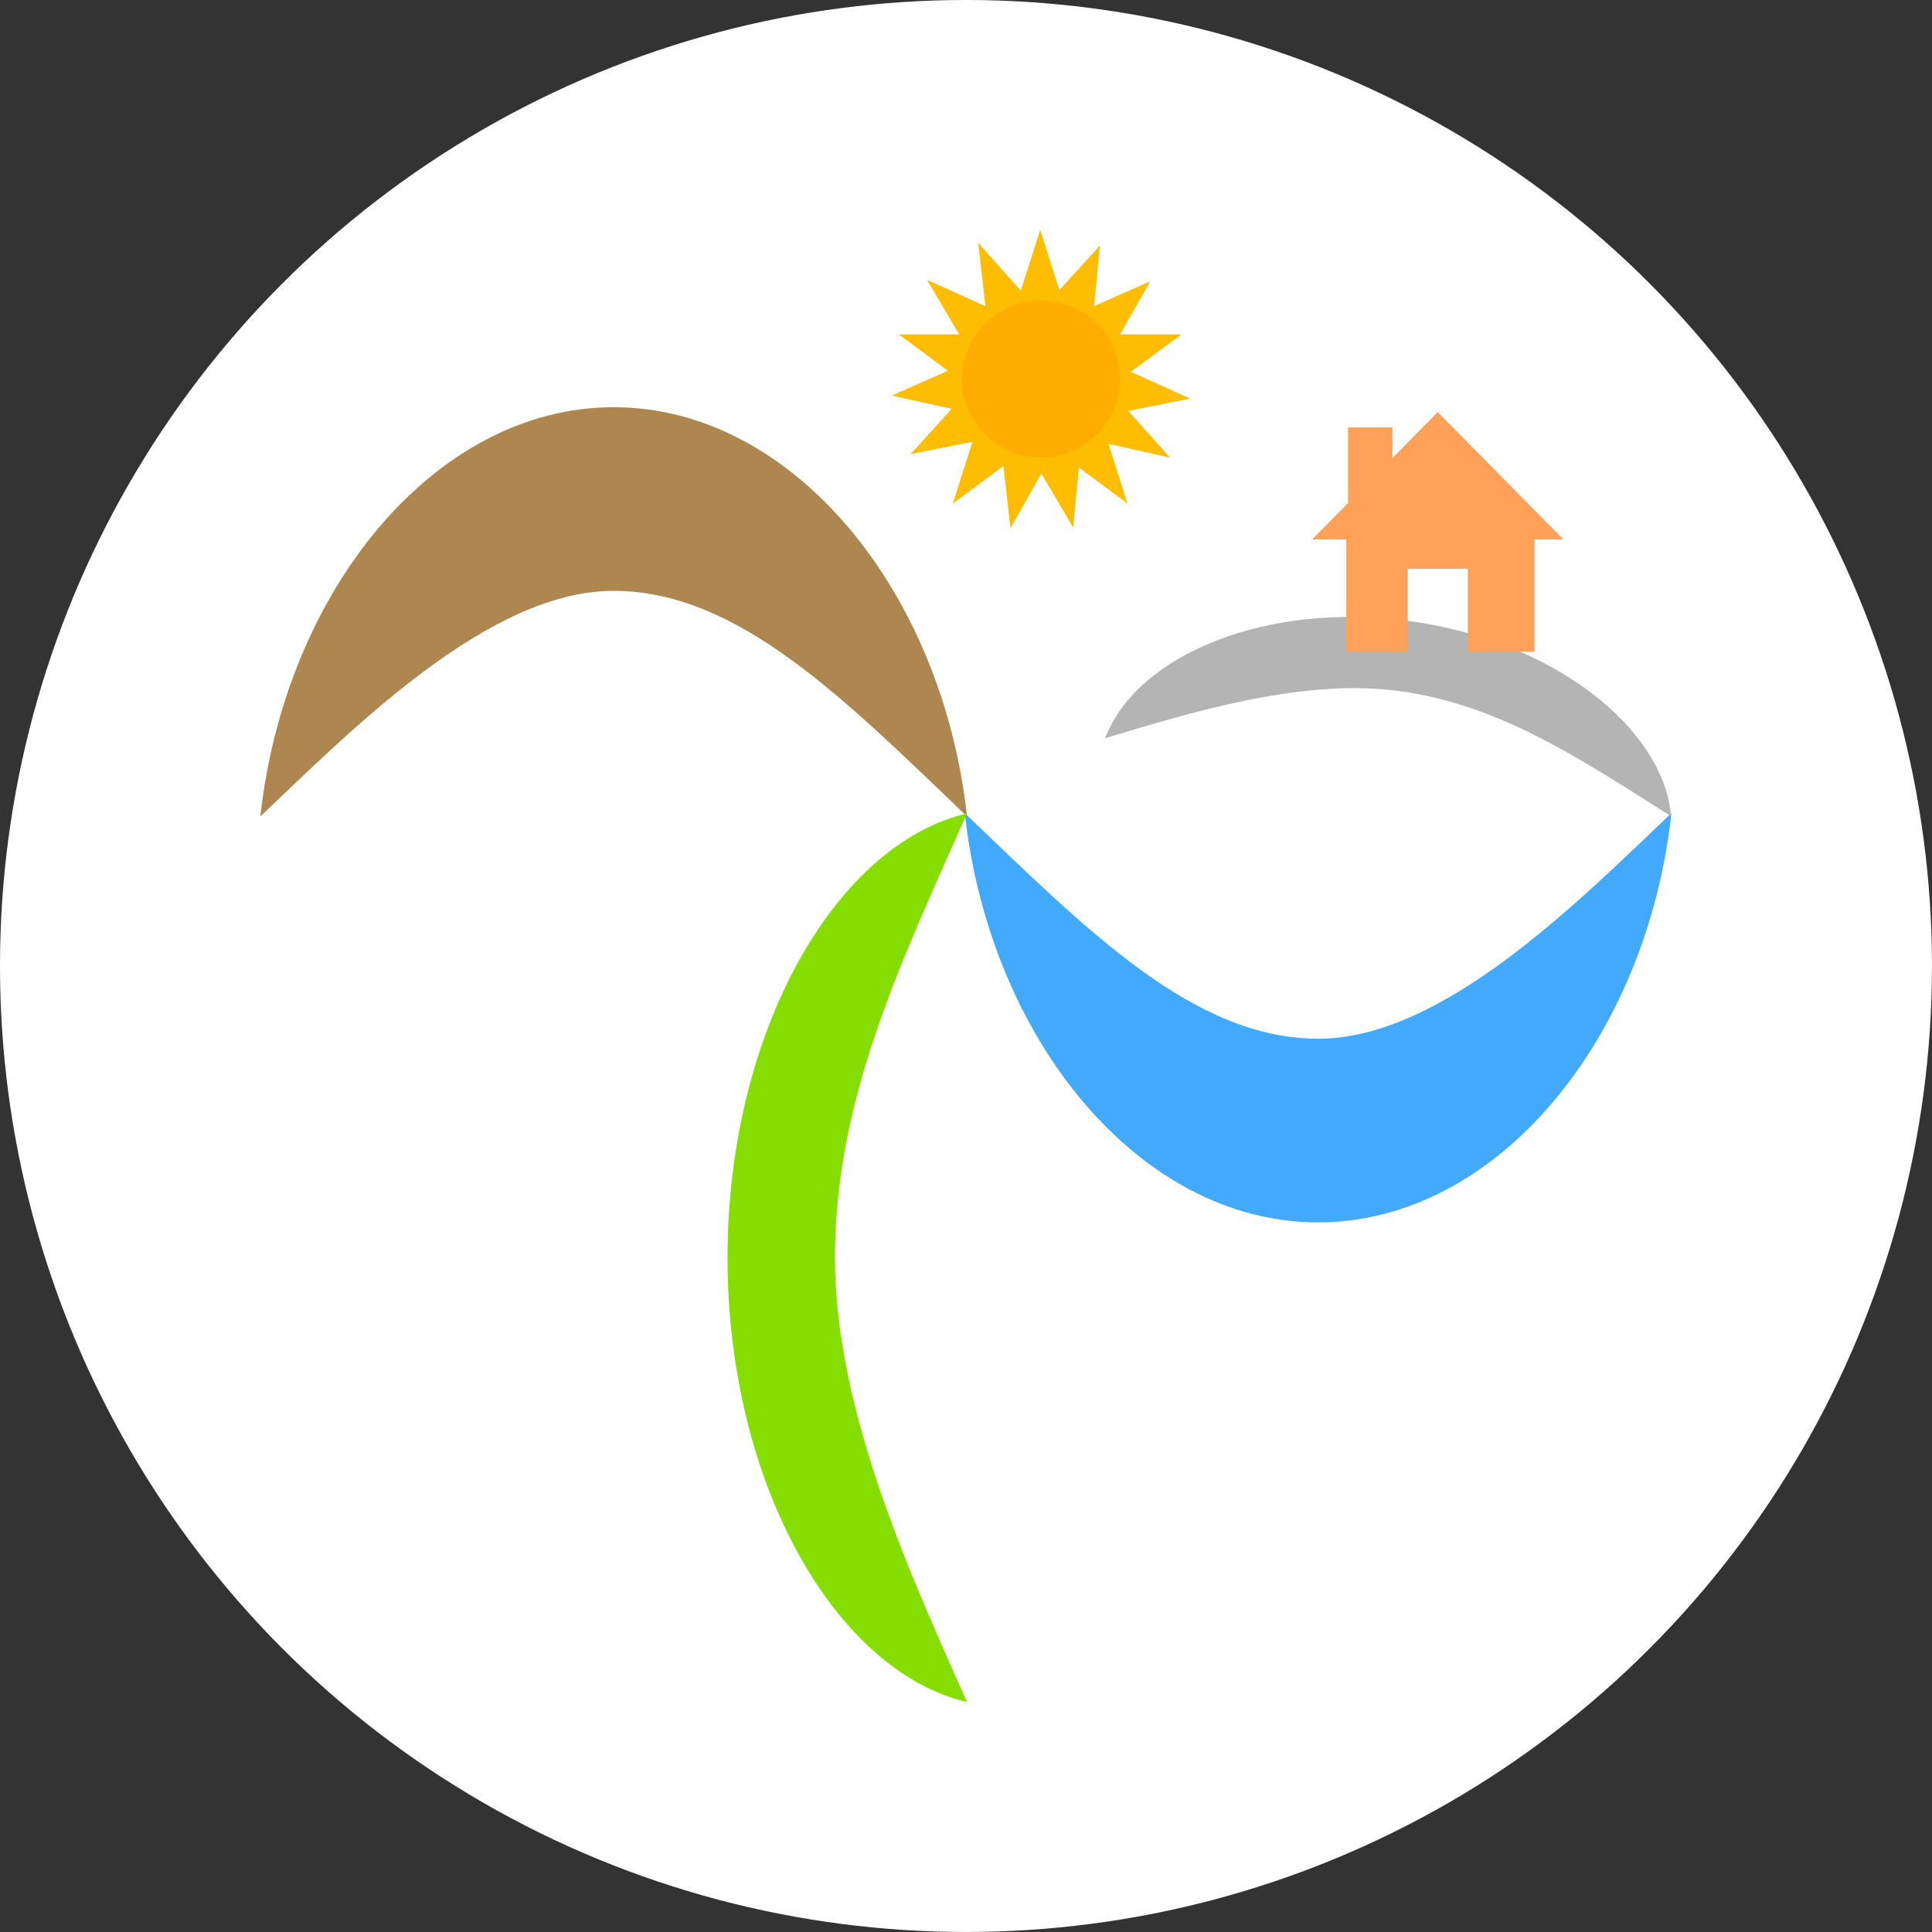 <?xml version="1.0" encoding="UTF-8" standalone="no"?>
<!DOCTYPE svg PUBLIC "-//W3C//DTD SVG 1.1//EN" "http://www.w3.org/Graphics/SVG/1.1/DTD/svg11.dtd">
<svg width="100%" height="100%" viewBox="0 0 1889 1889" version="1.1" xmlns="http://www.w3.org/2000/svg" xmlns:xlink="http://www.w3.org/1999/xlink" xml:space="preserve" xmlns:serif="http://www.serif.com/" style="fill-rule:evenodd;clip-rule:evenodd;stroke-linejoin:round;stroke-miterlimit:2;">
    <rect x="0" y="0" width="1889" height="1889" fill="#333333" stroke="none"/>
    <g transform="matrix(1,0,0,1,-529.304,-838.986)">
        <circle cx="1473.79" cy="1783.47" r="944.488" style="fill:white;"/>
    </g>
    <g transform="matrix(1.667,0,0,1.667,255.032,224.792)">
        <g transform="matrix(0.872,0,0,0.866,-436.316,-98.85)">
            <path d="M1037.5,154.919L1064.72,124.719L1060.86,165.753L1098.58,148.966L1078.37,184.905L1119.67,184.905L1085.59,210.262L1125.47,228.374L1083.85,236.702L1111.96,268.365L1070.53,259.058L1083.34,299.428L1050.59,275.055L1046.77,315.7L1025.36,279.174L1004.56,316.169L999.843,274.08L965.782,299.428L979.025,257.681L937.377,266.016L965.015,235.349L924.802,226.314L962.531,209.521L929.455,184.905L970.11,184.905L948.469,147.983L987.707,165.804L982.907,122.977L1011.53,155.219L1024.56,114.126L1037.5,154.919Z" style="fill:rgb(255,189,0);"/>
            <g transform="matrix(1.427,0,0,1.427,-450.812,-98.326)">
                <circle cx="1034.25" cy="219.662" r="37.245" style="fill:rgb(255,174,0);"/>
            </g>
        </g>
        <g transform="matrix(1.05864e-16,-1.729,1.879,1.15025e-16,-192.954,1448.6)">
            <path d="M639.965,322.428C563.35,330.14 501.148,376.904 501.148,432.717C501.148,488.53 563.35,535.293 639.965,543.006C610.183,514.14 563.448,471.741 563.448,432.791C563.448,393.841 600.23,360.662 639.965,322.428Z" style="fill:rgb(66,169,251);"/>
        </g>
        <g transform="matrix(-3.17593e-16,1.729,-1.879,-3.45074e-16,1020.04,-762.496)">
            <path d="M639.965,322.428C563.35,330.14 501.148,376.904 501.148,432.717C501.148,488.53 563.35,535.293 639.965,543.006C610.183,514.14 563.448,471.741 563.448,432.791C563.448,393.841 600.23,360.662 639.965,322.428Z" style="fill:rgb(174,135,80);"/>
        </g>
        <g transform="matrix(1.012,2.7453e-16,-5.49821e-16,2.363,-233.445,-419.669)">
            <path d="M639.965,322.428C563.35,330.14 501.148,376.904 501.148,432.717C501.148,488.53 563.35,535.293 639.965,543.006C610.183,514.14 563.448,471.741 563.448,432.791C563.448,393.841 600.23,360.662 639.965,322.428Z" style="fill:rgb(134,222,0);"/>
        </g>
        <g transform="matrix(-0.091,0.66,-1.505,-0.208,1370.71,-11.334)">
            <path d="M639.965,322.428C563.35,330.14 501.148,376.904 501.148,432.717C501.148,488.53 563.35,535.293 639.965,543.006C610.183,514.14 563.448,471.741 563.448,432.791C563.448,393.841 600.23,360.662 639.965,322.428Z" style="fill:rgb(181,180,181);"/>
        </g>
        <g transform="matrix(1,0,0,1,-267.111,-88.059)">
            <path d="M939.786,335.524L903.77,335.524L903.77,269.635L883.689,269.635L904.796,248.241L904.796,203.913L930.783,203.913L930.783,221.901L957.411,194.911L1031.13,269.635L1014.11,269.635L1014.11,335.524L975.036,335.524L975.036,286.802L939.786,286.802L939.786,335.524Z" style="fill:rgb(255,161,89);"/>
        </g>
    </g>
</svg>
